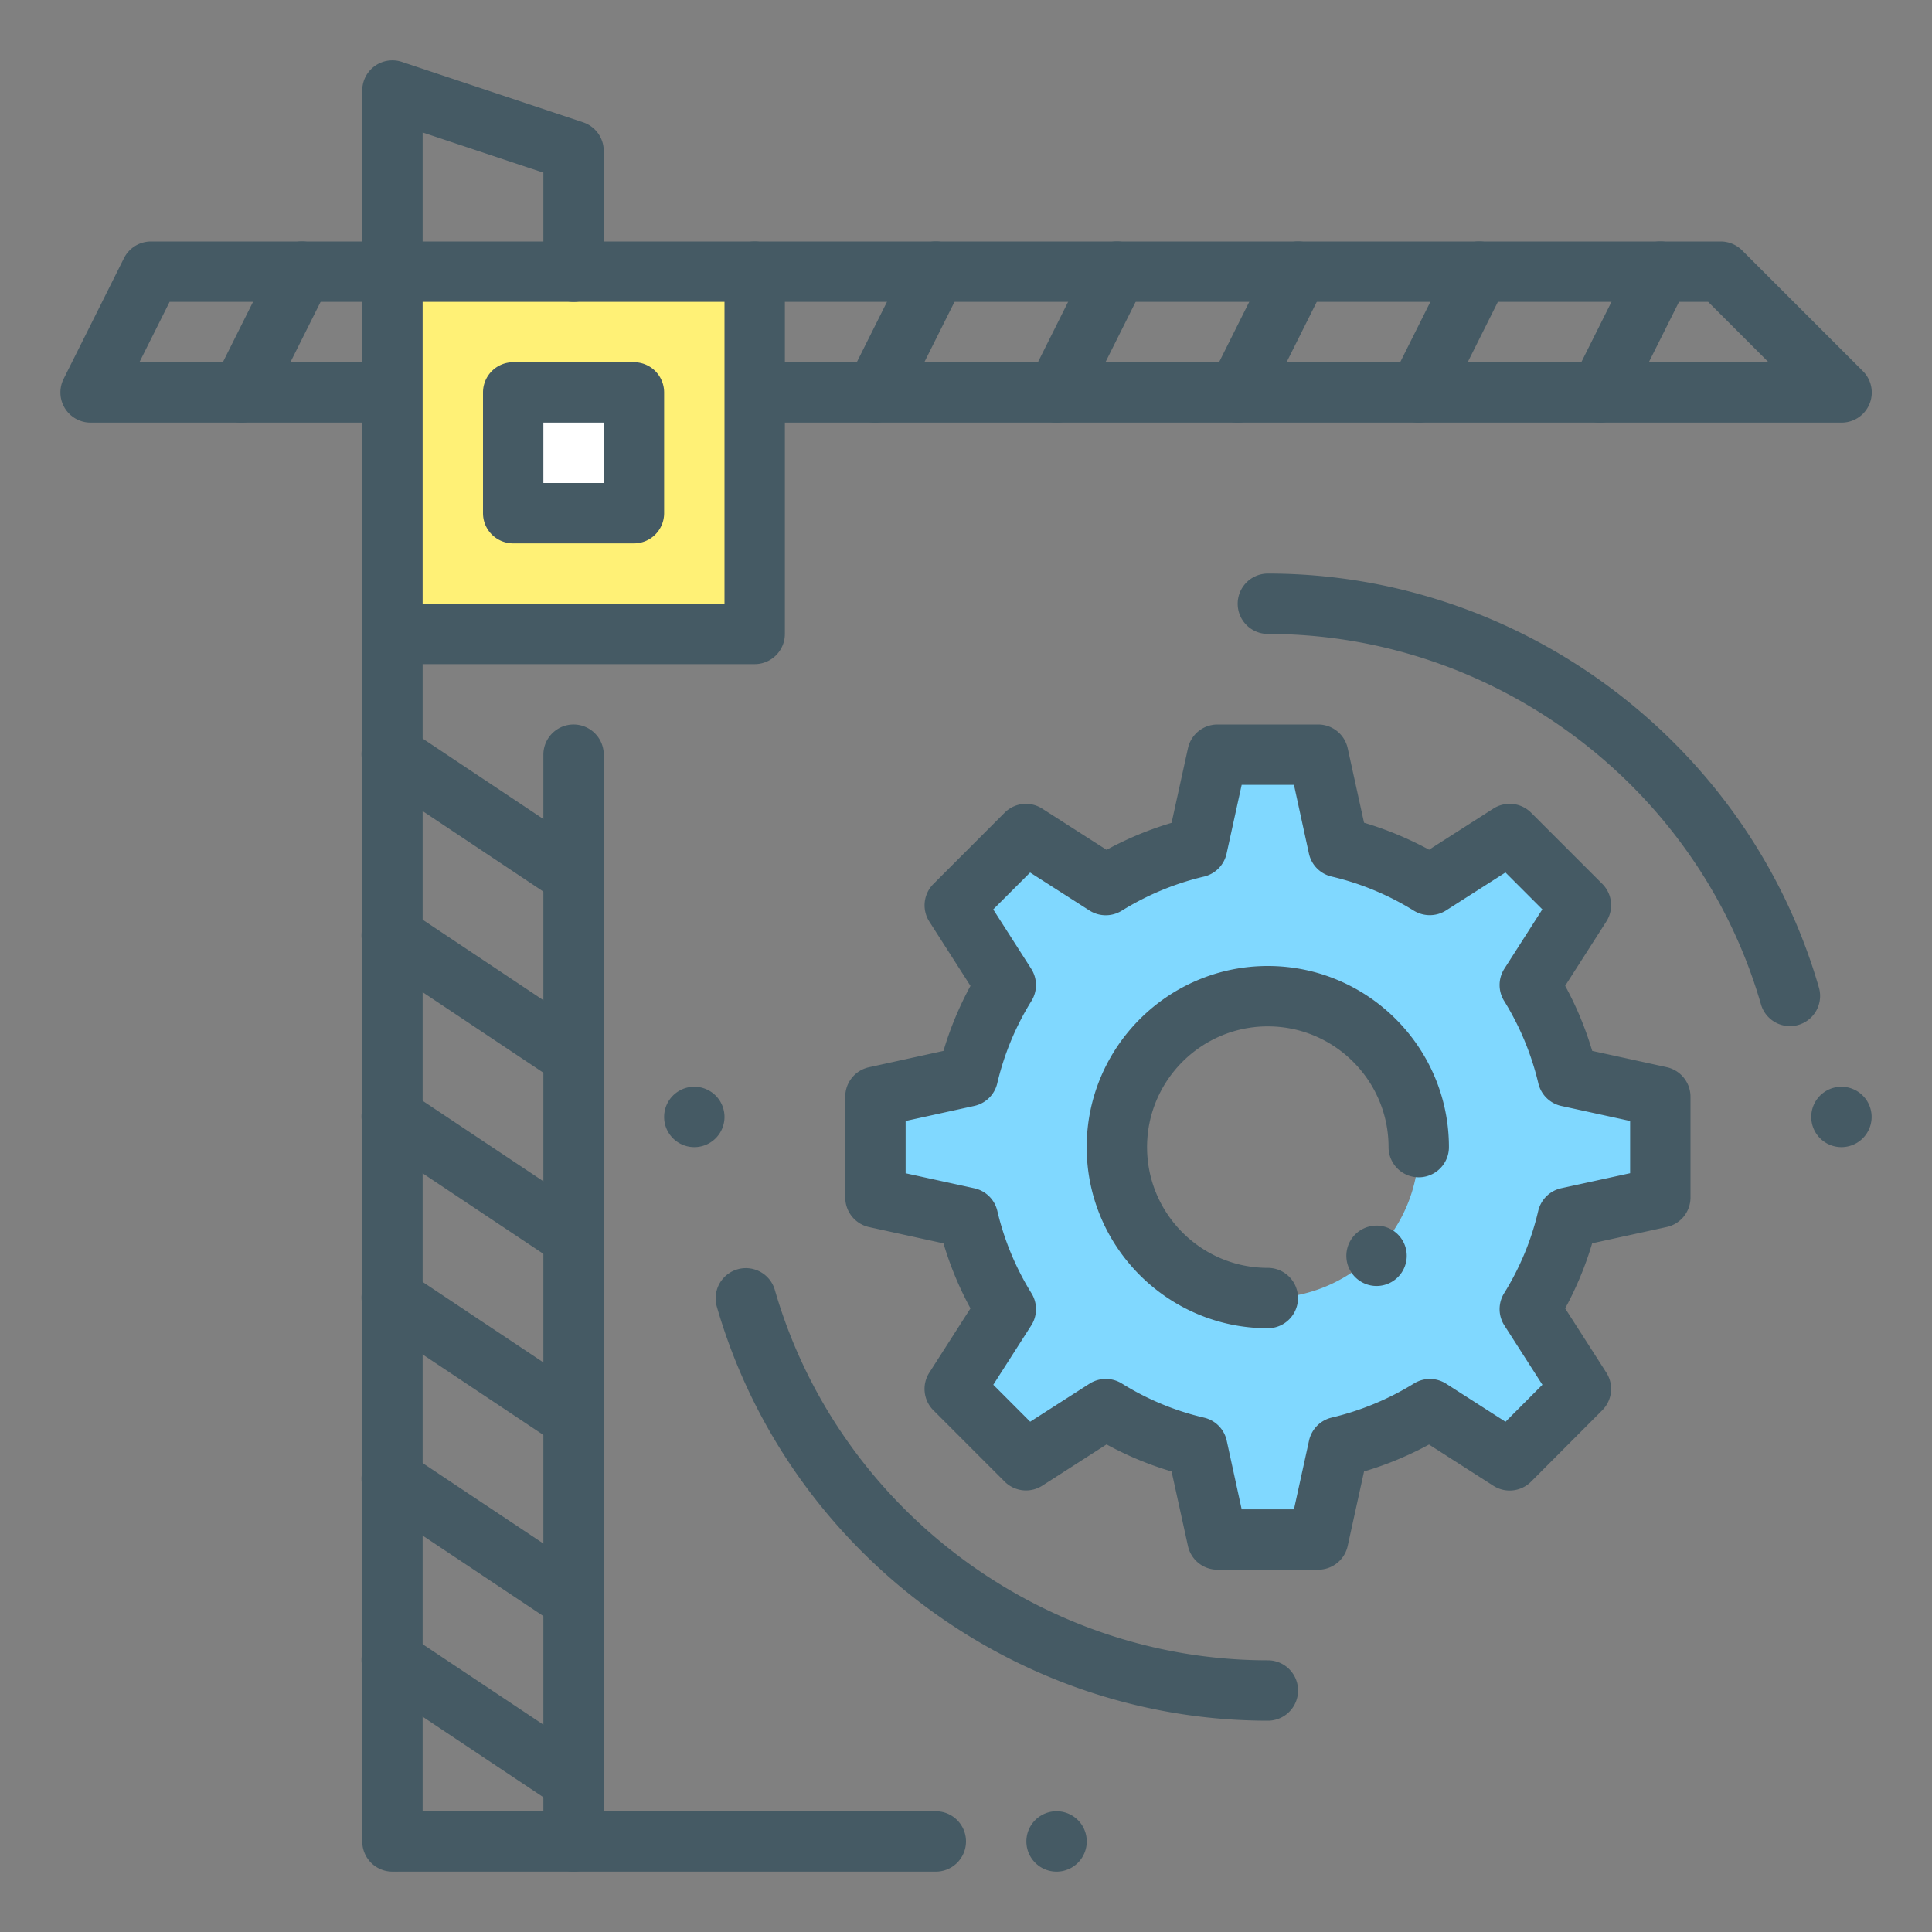 <?xml version="1.0" standalone="no"?><!DOCTYPE svg PUBLIC "-//W3C//DTD SVG 1.1//EN" "http://www.w3.org/Graphics/SVG/1.1/DTD/svg11.dtd"><svg t="1752560463948" class="icon" viewBox="0 0 1024 1024" version="1.1" xmlns="http://www.w3.org/2000/svg" p-id="11051" xmlns:xlink="http://www.w3.org/1999/xlink" width="200" height="200"><rect x="0" y="0" width="1024" height="1024" fill="#808080" stroke="none"/><path d="M208 992a16 16 0 0 1-16-16v-640a16 16 0 0 1 32 0v640a16 16 0 0 1-16 16zM304 992a16 16 0 0 1-16-16v-576a16 16 0 0 1 32 0v576a16 16 0 0 1-16 16z" fill="#455A64" p-id="11052"></path><path d="M848 224a16 16 0 0 1-14.304-23.168l32-64a16 16 0 0 1 28.64 14.304l-32 64A16.064 16.064 0 0 1 848 224zM752 224a16 16 0 0 1-14.304-23.168l32-64a16 16 0 0 1 28.64 14.304l-32 64A16.064 16.064 0 0 1 752 224zM656 224a16 16 0 0 1-14.304-23.168l32-64a16 16 0 0 1 28.64 14.304l-32 64A16.064 16.064 0 0 1 656 224zM560 224a16 16 0 0 1-14.304-23.168l32-64a16 16 0 0 1 28.64 14.304l-32 64A16.064 16.064 0 0 1 560 224zM128 224a16 16 0 0 1-14.304-23.168l32-64a16 16 0 0 1 28.64 14.336l-32 64A16.064 16.064 0 0 1 128 224zM464 224a16 16 0 0 1-14.304-23.168l32-64a16 16 0 0 1 28.64 14.304l-32 64A16.064 16.064 0 0 1 464 224zM400 224a16 16 0 0 1-8.864-2.688l-96-64a16 16 0 1 1 17.728-26.624l96 64A16 16 0 0 1 400 224z" fill="#455A64" p-id="11053"></path><path d="M208 224a16 16 0 0 1-8.864-29.312l96-64a16 16 0 1 1 17.728 26.624l-96 64A15.808 15.808 0 0 1 208 224z" fill="#455A64" p-id="11054"></path><path d="M208 224h-160a16 16 0 0 1-14.304-23.136l32-64A16 16 0 0 1 80 128h128a16 16 0 1 1 0 32H89.888l-16 32H208a16 16 0 0 1 0 32zM976 224H384a16 16 0 0 1 0-32h553.376l-32-32H400a16 16 0 0 1 0-32h512c4.256 0 8.32 1.696 11.328 4.672l64 64A15.968 15.968 0 0 1 976 224z" fill="#455A64" p-id="11055"></path><path d="M304 960a16 16 0 0 1-8.864-2.688l-96-64a16 16 0 1 1 17.728-26.624l96 64A16 16 0 0 1 304 960zM304 864a16 16 0 0 1-8.864-2.688l-96-64a16 16 0 1 1 17.728-26.624l96 64A16 16 0 0 1 304 864zM304 768a16 16 0 0 1-8.864-2.688l-96-64a16 16 0 1 1 17.728-26.624l96 64A16 16 0 0 1 304 768zM304 672a16 16 0 0 1-8.864-2.688l-96-64a16 16 0 1 1 17.728-26.624l96 64A16 16 0 0 1 304 672zM304 576a16 16 0 0 1-8.864-2.688l-96-64a16 16 0 1 1 17.728-26.624l96 64A16 16 0 0 1 304 576zM304 480a16 16 0 0 1-8.864-2.688l-96-64a16 16 0 1 1 17.728-26.624l96 64A16 16 0 0 1 304 480z" fill="#455A64" p-id="11056"></path><path d="M208 144h192v192h-192z" fill="#FFF176" p-id="11057"></path><path d="M400 352h-192a16 16 0 0 1-16-16v-192a16 16 0 0 1 16-16h192a16 16 0 0 1 16 16v192a16 16 0 0 1-16 16zM224 320h160V160H224v160z" fill="#455A64" p-id="11058"></path><path d="M272 208h64v64h-64z" fill="#FFFFFF" p-id="11059"></path><path d="M336 288h-64a16 16 0 0 1-16-16v-64a16 16 0 0 1 16-16h64a16 16 0 0 1 16 16v64a16 16 0 0 1-16 16zM288 256h32V224H288v32z" fill="#455A64" p-id="11060"></path><path d="M304 160a16 16 0 0 1-16-16V91.52l-64-21.312V144a16 16 0 0 1-32 0v-96a15.968 15.968 0 0 1 21.088-15.168l96 32A16 16 0 0 1 320 80v64a16 16 0 0 1-16 16zM496 992H211.2a16 16 0 0 1 0-32h284.8a16 16 0 0 1 0 32z" fill="#455A64" p-id="11061"></path><path d="M560 976m-16 0a16 16 0 1 0 32 0 16 16 0 1 0-32 0Z" fill="#455A64" p-id="11062"></path><path d="M672 912c-134.624 0-254.72-90.24-292.064-219.424a16 16 0 1 1 30.752-8.864C444.064 799.264 551.552 880 672 880a16 16 0 0 1 0 32zM948.704 543.872a16 16 0 0 1-15.36-11.552C899.936 416.736 792.448 336 672 336a16 16 0 0 1 0-32c134.624 0 254.72 90.24 292.064 219.424a16 16 0 0 1-15.36 20.448z" fill="#455A64" p-id="11063"></path><path d="M880 634.72v-53.44l-49.056-10.72a163.296 163.296 0 0 0-20.096-48.48l27.104-42.272-37.76-37.76-42.336 27.072c-14.752-9.12-31.04-16-48.416-20.096l-10.752-49.024h-53.44l-10.72 49.024a163.296 163.296 0 0 0-48.416 20.096l-42.304-27.104-37.76 37.792 27.072 42.272c-9.152 14.784-16 31.04-20.064 48.416l-49.056 10.784v53.44l49.024 10.72c4.064 17.376 10.944 33.696 20.064 48.416l-27.072 42.304 37.76 37.792 42.304-27.136c14.72 9.184 31.008 16.032 48.416 20.128l10.72 49.024h53.44l10.72-49.024a163.2 163.2 0 0 0 48.416-20.064l42.336 27.136 37.76-37.856-27.104-42.272c9.152-14.752 16-31.072 20.064-48.448l49.152-10.72zM671.968 688a80 80 0 1 1 0-160 80 80 0 0 1 0 160z" fill="#80D8FF" p-id="11064"></path><path d="M698.688 831.968h-53.44a16 16 0 0 1-15.616-12.576l-8.672-39.488a175.68 175.68 0 0 1-34.464-14.336l-34.048 21.856a16 16 0 0 1-19.968-2.144l-37.76-37.792a16 16 0 0 1-2.176-19.936l21.824-34.08a178.016 178.016 0 0 1-14.304-34.464l-39.488-8.64a16.064 16.064 0 0 1-12.576-15.648v-53.44c0-7.52 5.216-14.016 12.576-15.616l39.488-8.672c3.52-11.904 8.32-23.424 14.304-34.464l-21.792-34.048a16 16 0 0 1 2.144-19.936l37.76-37.792a15.904 15.904 0 0 1 19.936-2.144l34.08 21.824a178.88 178.88 0 0 1 34.464-14.304l8.672-39.488a16 16 0 0 1 15.616-12.64h53.44a16 16 0 0 1 15.616 12.576l8.672 39.488c11.936 3.552 23.456 8.352 34.464 14.304l34.112-21.824a16.064 16.064 0 0 1 19.936 2.176l37.76 37.76a16 16 0 0 1 2.144 19.936l-21.824 34.08c6.016 11.008 10.784 22.56 14.336 34.496l39.52 8.64a16.064 16.064 0 0 1 12.576 15.648v53.44a16 16 0 0 1-12.608 15.616l-39.52 8.64c-3.52 11.936-8.32 23.488-14.304 34.496l21.824 34.048a16 16 0 0 1-2.144 19.936l-37.76 37.856a16 16 0 0 1-19.968 2.176l-34.112-21.856a179.648 179.648 0 0 1-34.432 14.272l-8.672 39.488a16 16 0 0 1-15.616 12.576z m-40.576-32h27.712l8-36.448a16.064 16.064 0 0 1 11.968-12.16 147.744 147.744 0 0 0 43.648-18.08 16 16 0 0 1 17.056 0.128l31.456 20.16 19.552-19.616-20.16-31.456a16 16 0 0 1-0.128-17.056c8.416-13.568 14.496-28.256 18.08-43.648a16.064 16.064 0 0 1 12.16-12L864 621.824v-27.68l-36.48-7.968a16 16 0 0 1-12.16-11.968 147.488 147.488 0 0 0-18.144-43.712 16 16 0 0 1 0.128-17.056l20.128-31.456-19.552-19.552-31.488 20.128a16.16 16.16 0 0 1-17.056 0.128 145.984 145.984 0 0 0-43.648-18.112 16 16 0 0 1-11.968-12.16L685.824 416h-27.712l-8 36.448a16.064 16.064 0 0 1-11.968 12.16c-15.392 3.616-30.08 9.728-43.648 18.112a16.064 16.064 0 0 1-17.056-0.128l-31.456-20.128-19.552 19.552 20.128 31.456a16 16 0 0 1 0.128 17.056 145.888 145.888 0 0 0-18.112 43.616 16 16 0 0 1-12.128 12l-36.448 8v27.712l36.448 7.968a16 16 0 0 1 12.16 12c3.616 15.392 9.696 30.08 18.08 43.616a16 16 0 0 1-0.096 17.056l-20.128 31.456 19.552 19.584 31.456-20.16a16.128 16.128 0 0 1 17.12-0.096c13.44 8.384 28.096 14.496 43.616 18.112a16 16 0 0 1 11.968 12.16l7.936 36.416zM671.968 704c-52.928 0-96-43.072-96-96s43.072-96 96-96 96 43.072 96 96a16 16 0 0 1-32 0c0-35.296-28.704-64-64-64s-64 28.704-64 64 28.704 64 64 64a16 16 0 0 1 0 32z" fill="#455A64" p-id="11065"></path><path d="M729.6 665.6m-16 0a16 16 0 1 0 32 0 16 16 0 1 0-32 0Z" fill="#455A64" p-id="11066"></path><path d="M976 592m-16 0a16 16 0 1 0 32 0 16 16 0 1 0-32 0Z" fill="#455A64" p-id="11067"></path><path d="M368 592m-16 0a16 16 0 1 0 32 0 16 16 0 1 0-32 0Z" fill="#455A64" p-id="11068"></path></svg>